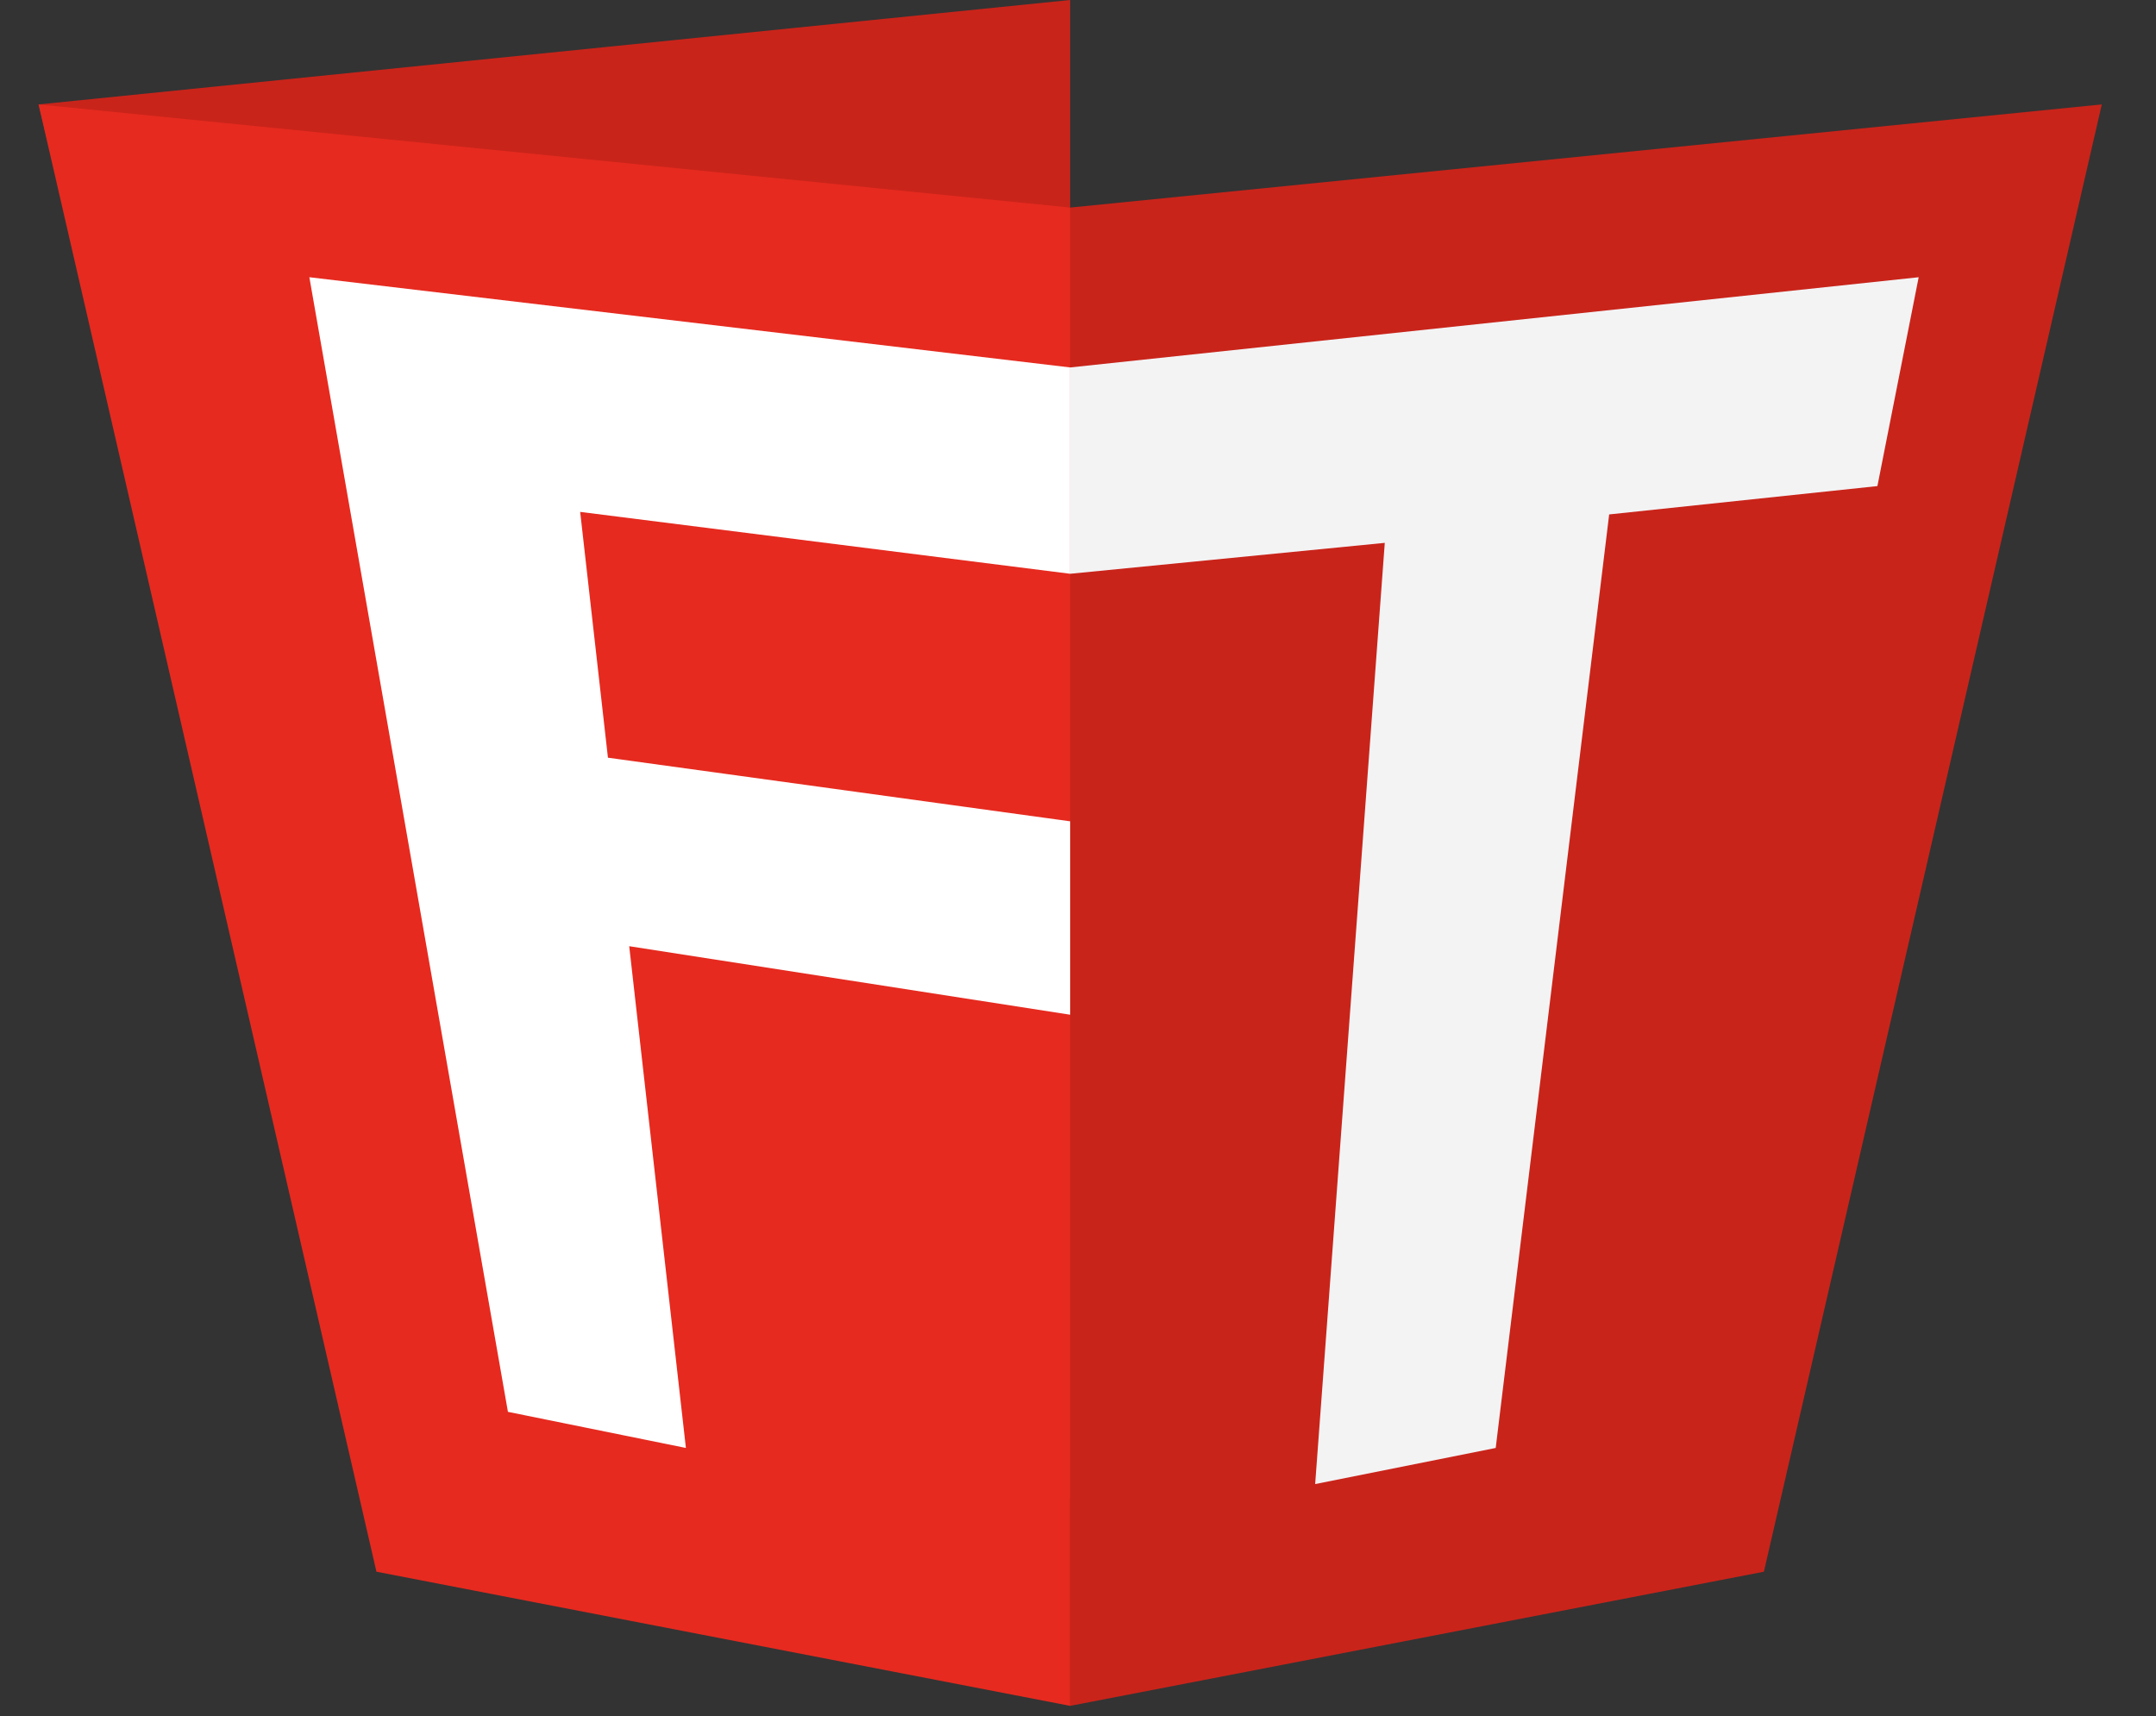 <?xml version="1.0" encoding="utf-8"?>
<!-- Generator: Adobe Illustrator 15.0.0, SVG Export Plug-In . SVG Version: 6.00 Build 0)  -->
<!DOCTYPE svg PUBLIC "-//W3C//DTD SVG 1.1//EN" "http://www.w3.org/Graphics/SVG/1.1/DTD/svg11.dtd">
<svg version="1.1" id="Layer_3" xmlns="http://www.w3.org/2000/svg" xmlns:xlink="http://www.w3.org/1999/xlink" x="0px" y="0px"
	 width="41.844px" height="33.312px" viewBox="0 0 41.844 33.312" enable-background="new 0 0 41.844 33.312" xml:space="preserve">
<rect x="0" y="0" width="41.844" height="33.312" fill="#333333" stroke="none"/>
<polygon fill="#C9241A" points="0.749,2.027 20.77,0 20.77,29.081 7.306,29.188 "/>
<polygon fill="#E62A1F" points="0.749,2.027 20.77,4.029 20.77,33.111 7.306,30.507 "/>
<polygon fill="#C9241A" points="40.792,2.027 20.77,4.029 20.77,33.111 34.234,30.507 "/>
<polygon fill="#FFFFFF" points="20.77,11.137 20.77,7.132 6.004,5.381 9.858,27.404 13.312,28.105 12.212,18.366 20.77,19.696 
	20.77,15.942 11.799,14.707 11.26,9.936 "/>
<polygon fill="#F3F3F4" points="20.77,7.132 37.238,5.381 36.437,9.435 31.231,9.985 29.029,28.105 25.525,28.806 26.876,10.537 
	20.77,11.137 "/>
</svg>

